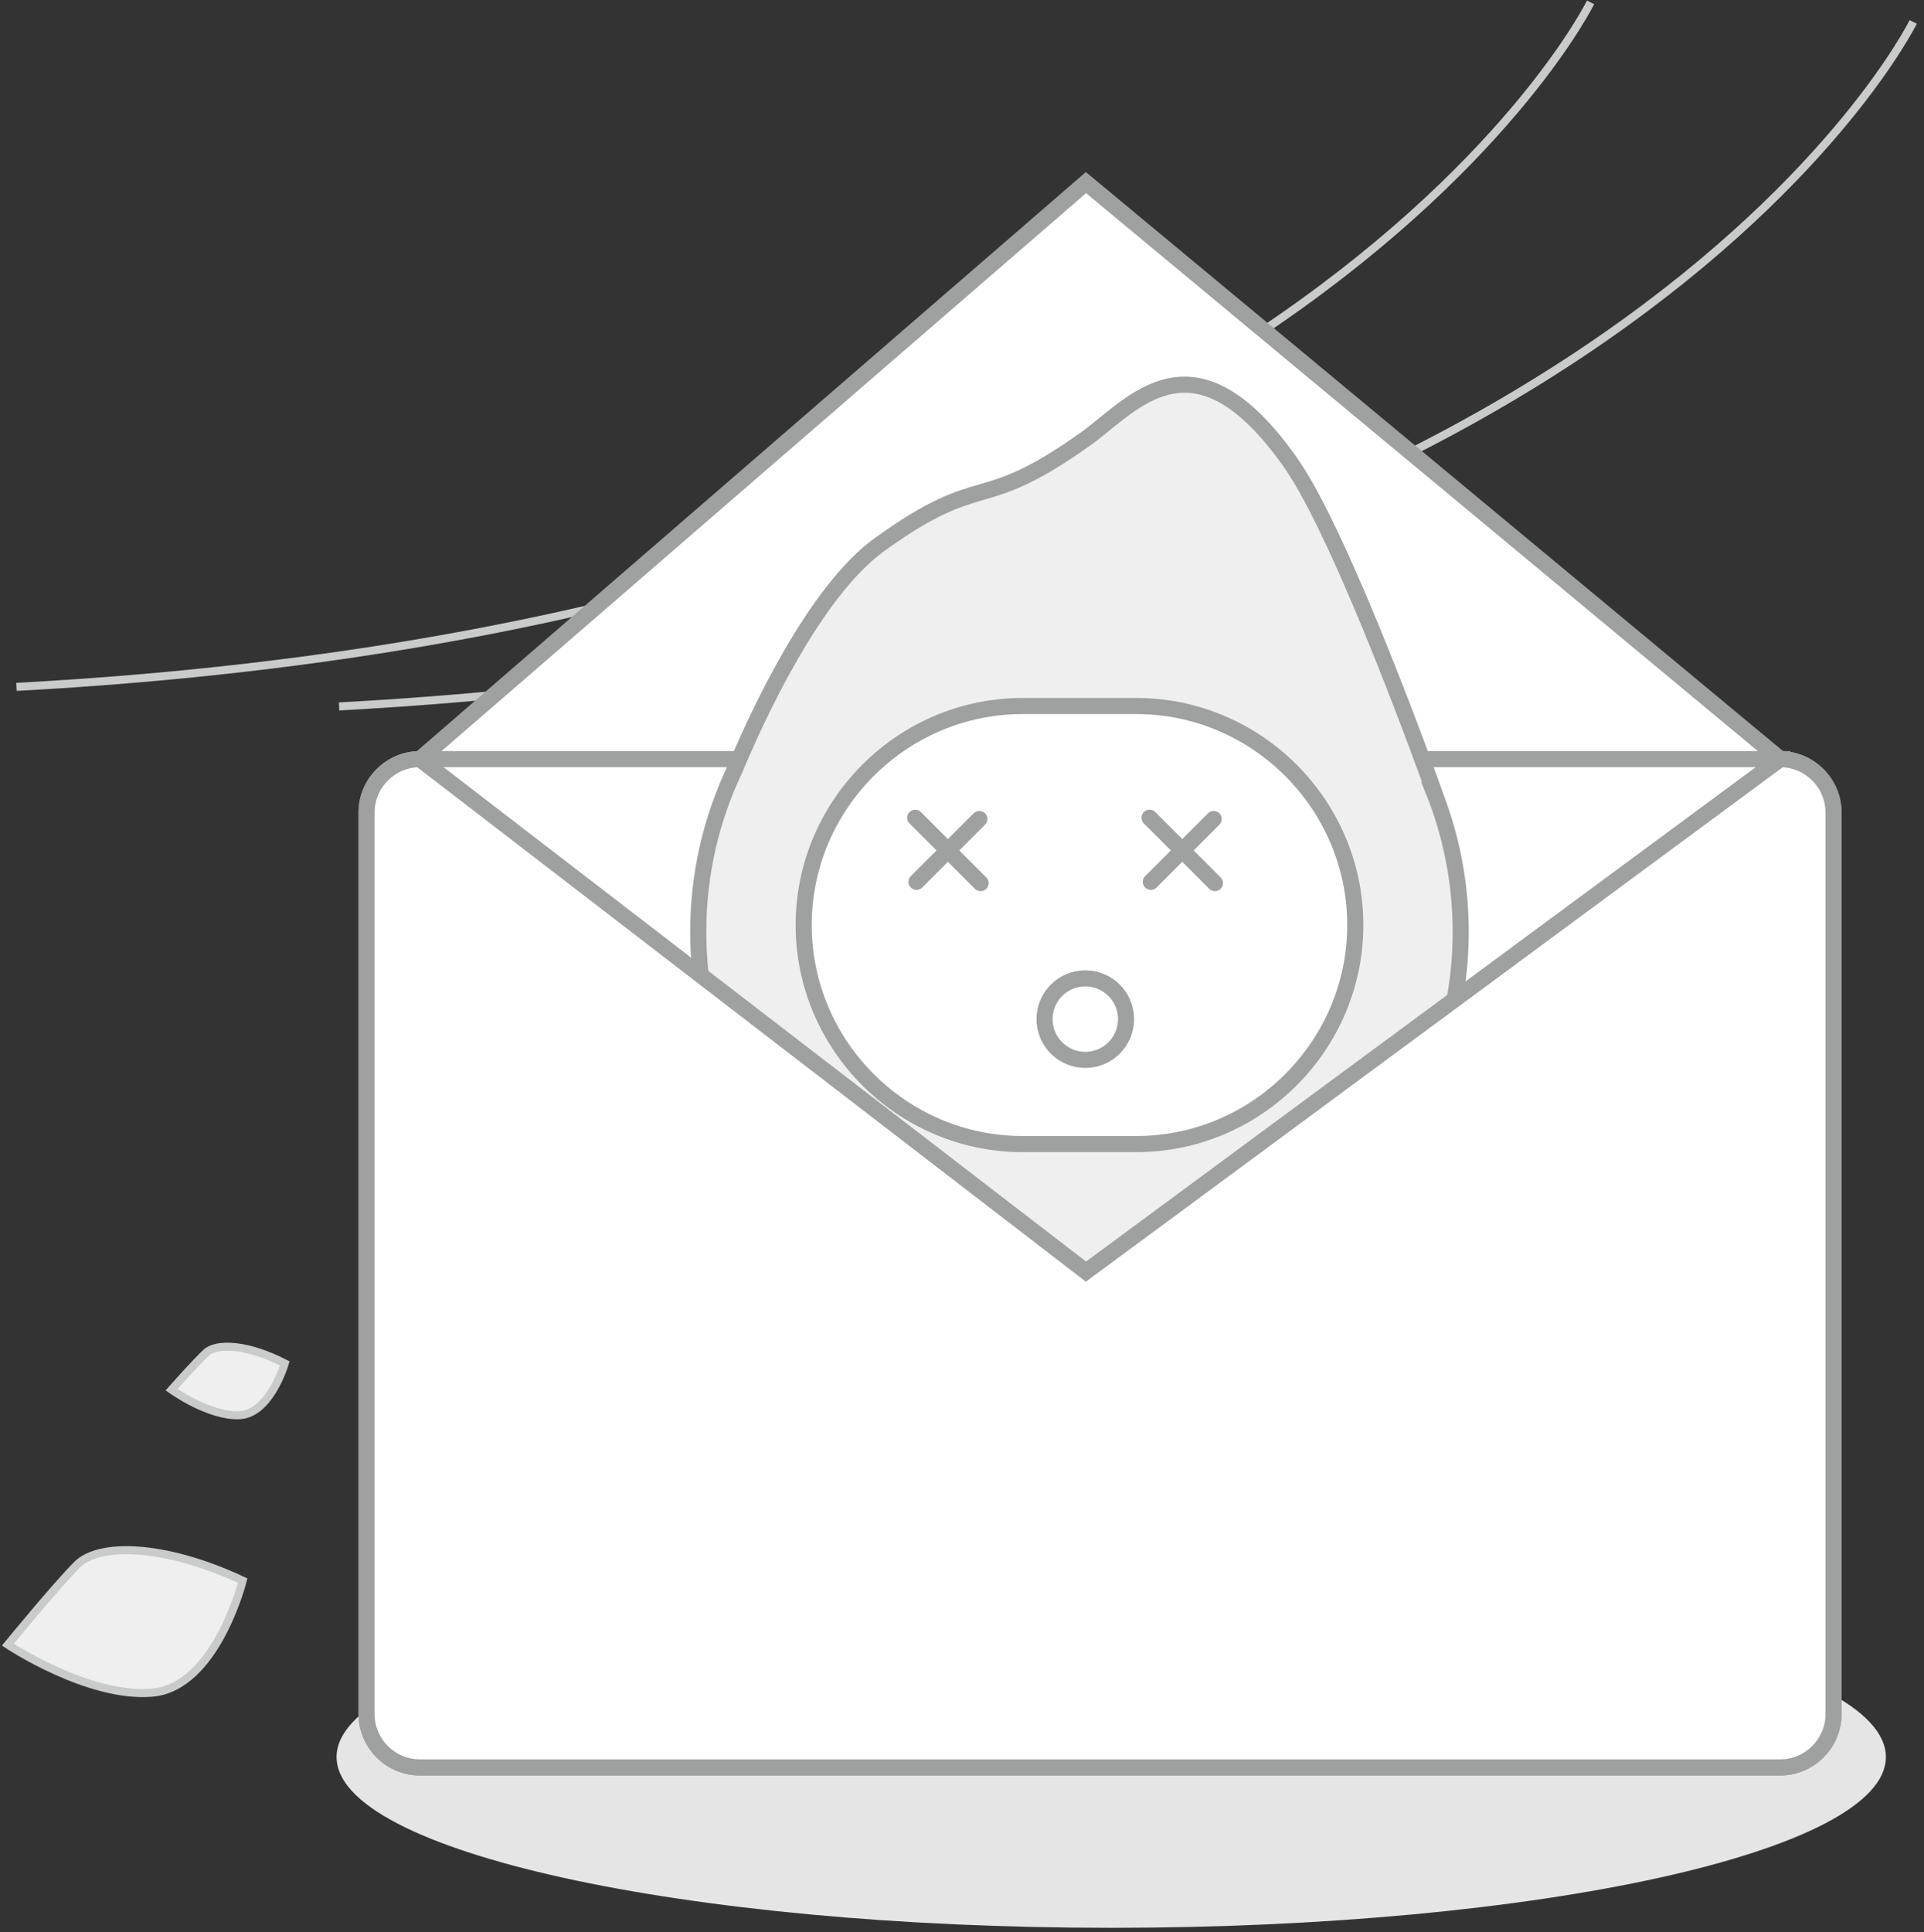 <?xml version="1.0" encoding="UTF-8"?>
<svg width="239px" height="240px" viewBox="0 0 239 240" version="1.1" xmlns="http://www.w3.org/2000/svg" xmlns:xlink="http://www.w3.org/1999/xlink">
    <rect x="0" y="0" width="239" height="240" fill="#333333" stroke="none"/>
    <!-- Generator: Sketch 46.2 (44496) - http://www.bohemiancoding.com/sketch -->
    <title>kongbai_xx</title>
    <desc>Created with Sketch.</desc>
    <defs></defs>
    <g id="效果图" stroke="none" stroke-width="1" fill="none" fill-rule="evenodd">
        <g id="09_站内信_3消息为空" transform="translate(-233, -505)">
            <g id="列表-copy-6" transform="translate(0, 137)">
                <g id="空白内容" transform="translate(233, 368)">
                    <g id="kongbai_xx">
                        <path d="M197.581,0.293 C197.581,0.293 159.931,76.807 2.043,85.31" id="Stroke-1" stroke="#C9CACA"></path>
                        <path d="M237.66,2.722 C237.66,2.722 200.01,79.236 42.122,87.739" id="Stroke-3" stroke="#C9CACA"></path>
                        <path d="M234.264,218.222 C234.264,229.94 191.182,239.438 138.038,239.438 C84.891,239.438 41.809,229.94 41.809,218.222 C41.809,206.505 84.891,197.007 138.038,197.007 C191.182,197.007 234.264,206.505 234.264,218.222" id="Fill-5" fill="#E5E5E5"></path>
                        <path d="M221.133,219.516 L52.163,219.516 C48.516,219.516 45.533,216.533 45.533,212.887 L45.533,100.917 C45.533,97.27 48.516,94.287 52.163,94.287 L134.899,22.679 L221.133,94.287 C224.78,94.287 227.763,97.27 227.763,100.917 L227.763,212.887 C227.763,216.533 224.78,219.516 221.133,219.516" id="Fill-7" fill="#FFFFFF"></path>
                        <path d="M221.133,219.516 L52.163,219.516 C48.516,219.516 45.533,216.533 45.533,212.887 L45.533,100.917 C45.533,97.27 48.516,94.287 52.163,94.287 L134.899,22.679 L221.133,94.287 C224.78,94.287 227.763,97.27 227.763,100.917 L227.763,212.887 C227.763,216.533 224.78,219.516 221.133,219.516 Z" id="Stroke-9" stroke="#9FA0A0" stroke-width="2"></path>
                        <g id="Group-14" transform="translate(51.713, 93.581)">
                            <path d="M0.45,0.705 L170.698,0.705" id="Fill-11" fill="#FFFFFF"></path>
                            <path d="M0.45,0.705 L170.698,0.705" id="Stroke-13" stroke="#9FA0A0" stroke-width="2"></path>
                        </g>
                        <path d="M178.013,98.098 L178.05,98.098 C178.05,98.098 166.921,66.81 160.29,57.416 C148.199,40.286 140.663,50.375 134.847,54.519 C121.413,64.091 122.401,58.177 109.28,67.618 C101.074,73.522 93.906,89.276 91.305,95.504 C88.379,101.646 86.735,108.504 86.735,115.729 L86.735,115.733 C86.735,141.779 108.044,163.089 134.09,163.089 L134.094,163.089 C160.14,163.089 181.45,141.779 181.45,115.733 L181.45,115.729 C181.45,109.504 180.221,103.555 178.013,98.098" id="Fill-15" fill="#EFEFEF"></path>
                        <path d="M178.013,98.098 L178.05,98.098 C178.05,98.098 166.921,66.81 160.29,57.416 C148.199,40.286 140.663,50.375 134.847,54.519 C121.413,64.091 122.401,58.177 109.28,67.618 C101.074,73.522 93.906,89.276 91.305,95.504 C88.379,101.646 86.735,108.504 86.735,115.729 L86.735,115.733 C86.735,141.779 108.044,163.089 134.09,163.089 L134.094,163.089 C160.14,163.089 181.45,141.779 181.45,115.733 L181.45,115.729 C181.45,109.504 180.221,103.555 178.013,98.098 Z" id="Stroke-17" stroke="#9FA0A0" stroke-width="2"></path>
                        <path d="M141.145,142.097 L127.038,142.097 C112.076,142.097 99.834,129.854 99.834,114.891 L99.834,114.891 C99.834,99.929 112.076,87.686 127.038,87.686 L141.145,87.686 C156.109,87.686 168.352,99.929 168.352,114.891 L168.352,114.891 C168.352,129.854 156.109,142.097 141.145,142.097" id="Fill-19" fill="#FFFFFF"></path>
                        <path d="M141.145,142.097 L127.038,142.097 C112.076,142.097 99.834,129.854 99.834,114.891 L99.834,114.891 C99.834,99.929 112.076,87.686 127.038,87.686 L141.145,87.686 C156.109,87.686 168.352,99.929 168.352,114.891 L168.352,114.891 C168.352,129.854 156.109,142.097 141.145,142.097 Z" id="Stroke-21" stroke="#9FA0A0" stroke-width="2"></path>
                        <g id="Group-26" transform="translate(112.707, 101.537)">
                            <path d="M1.141,7.989 L8.946,0.184" id="Fill-23" fill="#FFFFFF"></path>
                            <path d="M1.141,7.989 L8.946,0.184" id="Stroke-25" stroke="#9FA0A0" stroke-width="2" stroke-linecap="round" stroke-linejoin="round"></path>
                        </g>
                        <g id="Group-30" transform="translate(112.707, 101.537)">
                            <path d="M9.104,8.147 L0.982,0.025" id="Fill-27" fill="#FFFFFF"></path>
                            <path d="M9.104,8.147 L0.982,0.025" id="Stroke-29" stroke="#9FA0A0" stroke-width="2" stroke-linecap="round" stroke-linejoin="round"></path>
                        </g>
                        <g id="Group-34" transform="translate(141.878, 101.537)">
                            <path d="M1.079,7.989 L8.884,0.184" id="Fill-31" fill="#FFFFFF"></path>
                            <path d="M1.079,7.989 L8.884,0.184" id="Stroke-33" stroke="#9FA0A0" stroke-width="2" stroke-linecap="round" stroke-linejoin="round"></path>
                        </g>
                        <g id="Group-38" transform="translate(141.878, 101.537)">
                            <path d="M9.042,8.147 L0.921,0.025" id="Fill-35" fill="#FFFFFF"></path>
                            <path d="M9.042,8.147 L0.921,0.025" id="Stroke-37" stroke="#9FA0A0" stroke-width="2" stroke-linecap="round" stroke-linejoin="round"></path>
                        </g>
                        <path d="M139.879,126.576 C139.879,129.372 137.613,131.638 134.817,131.638 C132.02,131.638 129.754,129.372 129.754,126.576 C129.754,123.779 132.02,121.513 134.817,121.513 C137.613,121.513 139.879,123.779 139.879,126.576" id="Fill-39" fill="#FFFFFF"></path>
                        <path d="M139.879,126.576 C139.879,129.372 137.613,131.638 134.817,131.638 C132.02,131.638 129.754,129.372 129.754,126.576 C129.754,123.779 132.02,121.513 134.817,121.513 C137.613,121.513 139.879,123.779 139.879,126.576 Z" id="Stroke-41" stroke="#9FA0A0" stroke-width="2" stroke-linecap="round" stroke-linejoin="round"></path>
                        <path d="M221.133,219.516 L52.163,219.516 C48.516,219.516 45.533,216.533 45.533,212.887 L45.533,100.917 C45.533,97.27 48.516,94.287 52.163,94.287 L134.899,157.937 L221.133,94.287 C224.78,94.287 227.763,97.27 227.763,100.917 L227.763,212.887 C227.763,216.533 224.78,219.516 221.133,219.516" id="Fill-43" fill="#FFFFFF"></path>
                        <path d="M221.133,219.516 L52.163,219.516 C48.516,219.516 45.533,216.533 45.533,212.887 L45.533,100.917 C45.533,97.27 48.516,94.287 52.163,94.287 L134.899,157.937 L221.133,94.287 C224.78,94.287 227.763,97.27 227.763,100.917 L227.763,212.887 C227.763,216.533 224.78,219.516 221.133,219.516 Z" id="Stroke-45" stroke="#9FA0A0" stroke-width="2"></path>
                        <path d="M0.976,204.269 C0.976,204.269 6.943,196.977 9.595,194.325 C12.247,191.673 20.203,191.673 30.147,196.314 C30.147,196.314 26.833,209.573 18.877,210.236 C10.921,210.899 0.976,204.269 0.976,204.269" id="Fill-47" fill="#EFEFEF"></path>
                        <path d="M0.976,204.269 C0.976,204.269 6.943,196.977 9.595,194.325 C12.247,191.673 20.203,191.673 30.147,196.314 C30.147,196.314 26.833,209.573 18.877,210.236 C10.921,210.899 0.976,204.269 0.976,204.269 Z" id="Stroke-49" stroke="#C9CACA"></path>
                        <path d="M21.318,172.598 C21.318,172.598 24.296,169.228 25.609,168.011 C26.922,166.795 30.716,166.94 35.375,169.333 C35.375,169.333 33.553,175.597 29.747,175.768 C25.94,175.94 21.318,172.598 21.318,172.598" id="Fill-51" fill="#EFEFEF"></path>
                        <path d="M21.318,172.598 C21.318,172.598 24.296,169.228 25.609,168.011 C26.922,166.795 30.716,166.94 35.375,169.333 C35.375,169.333 33.553,175.597 29.747,175.768 C25.94,175.94 21.318,172.598 21.318,172.598 Z" id="Stroke-53" stroke="#C9CACA"></path>
                    </g>
                </g>
            </g>
        </g>
    </g>
</svg>